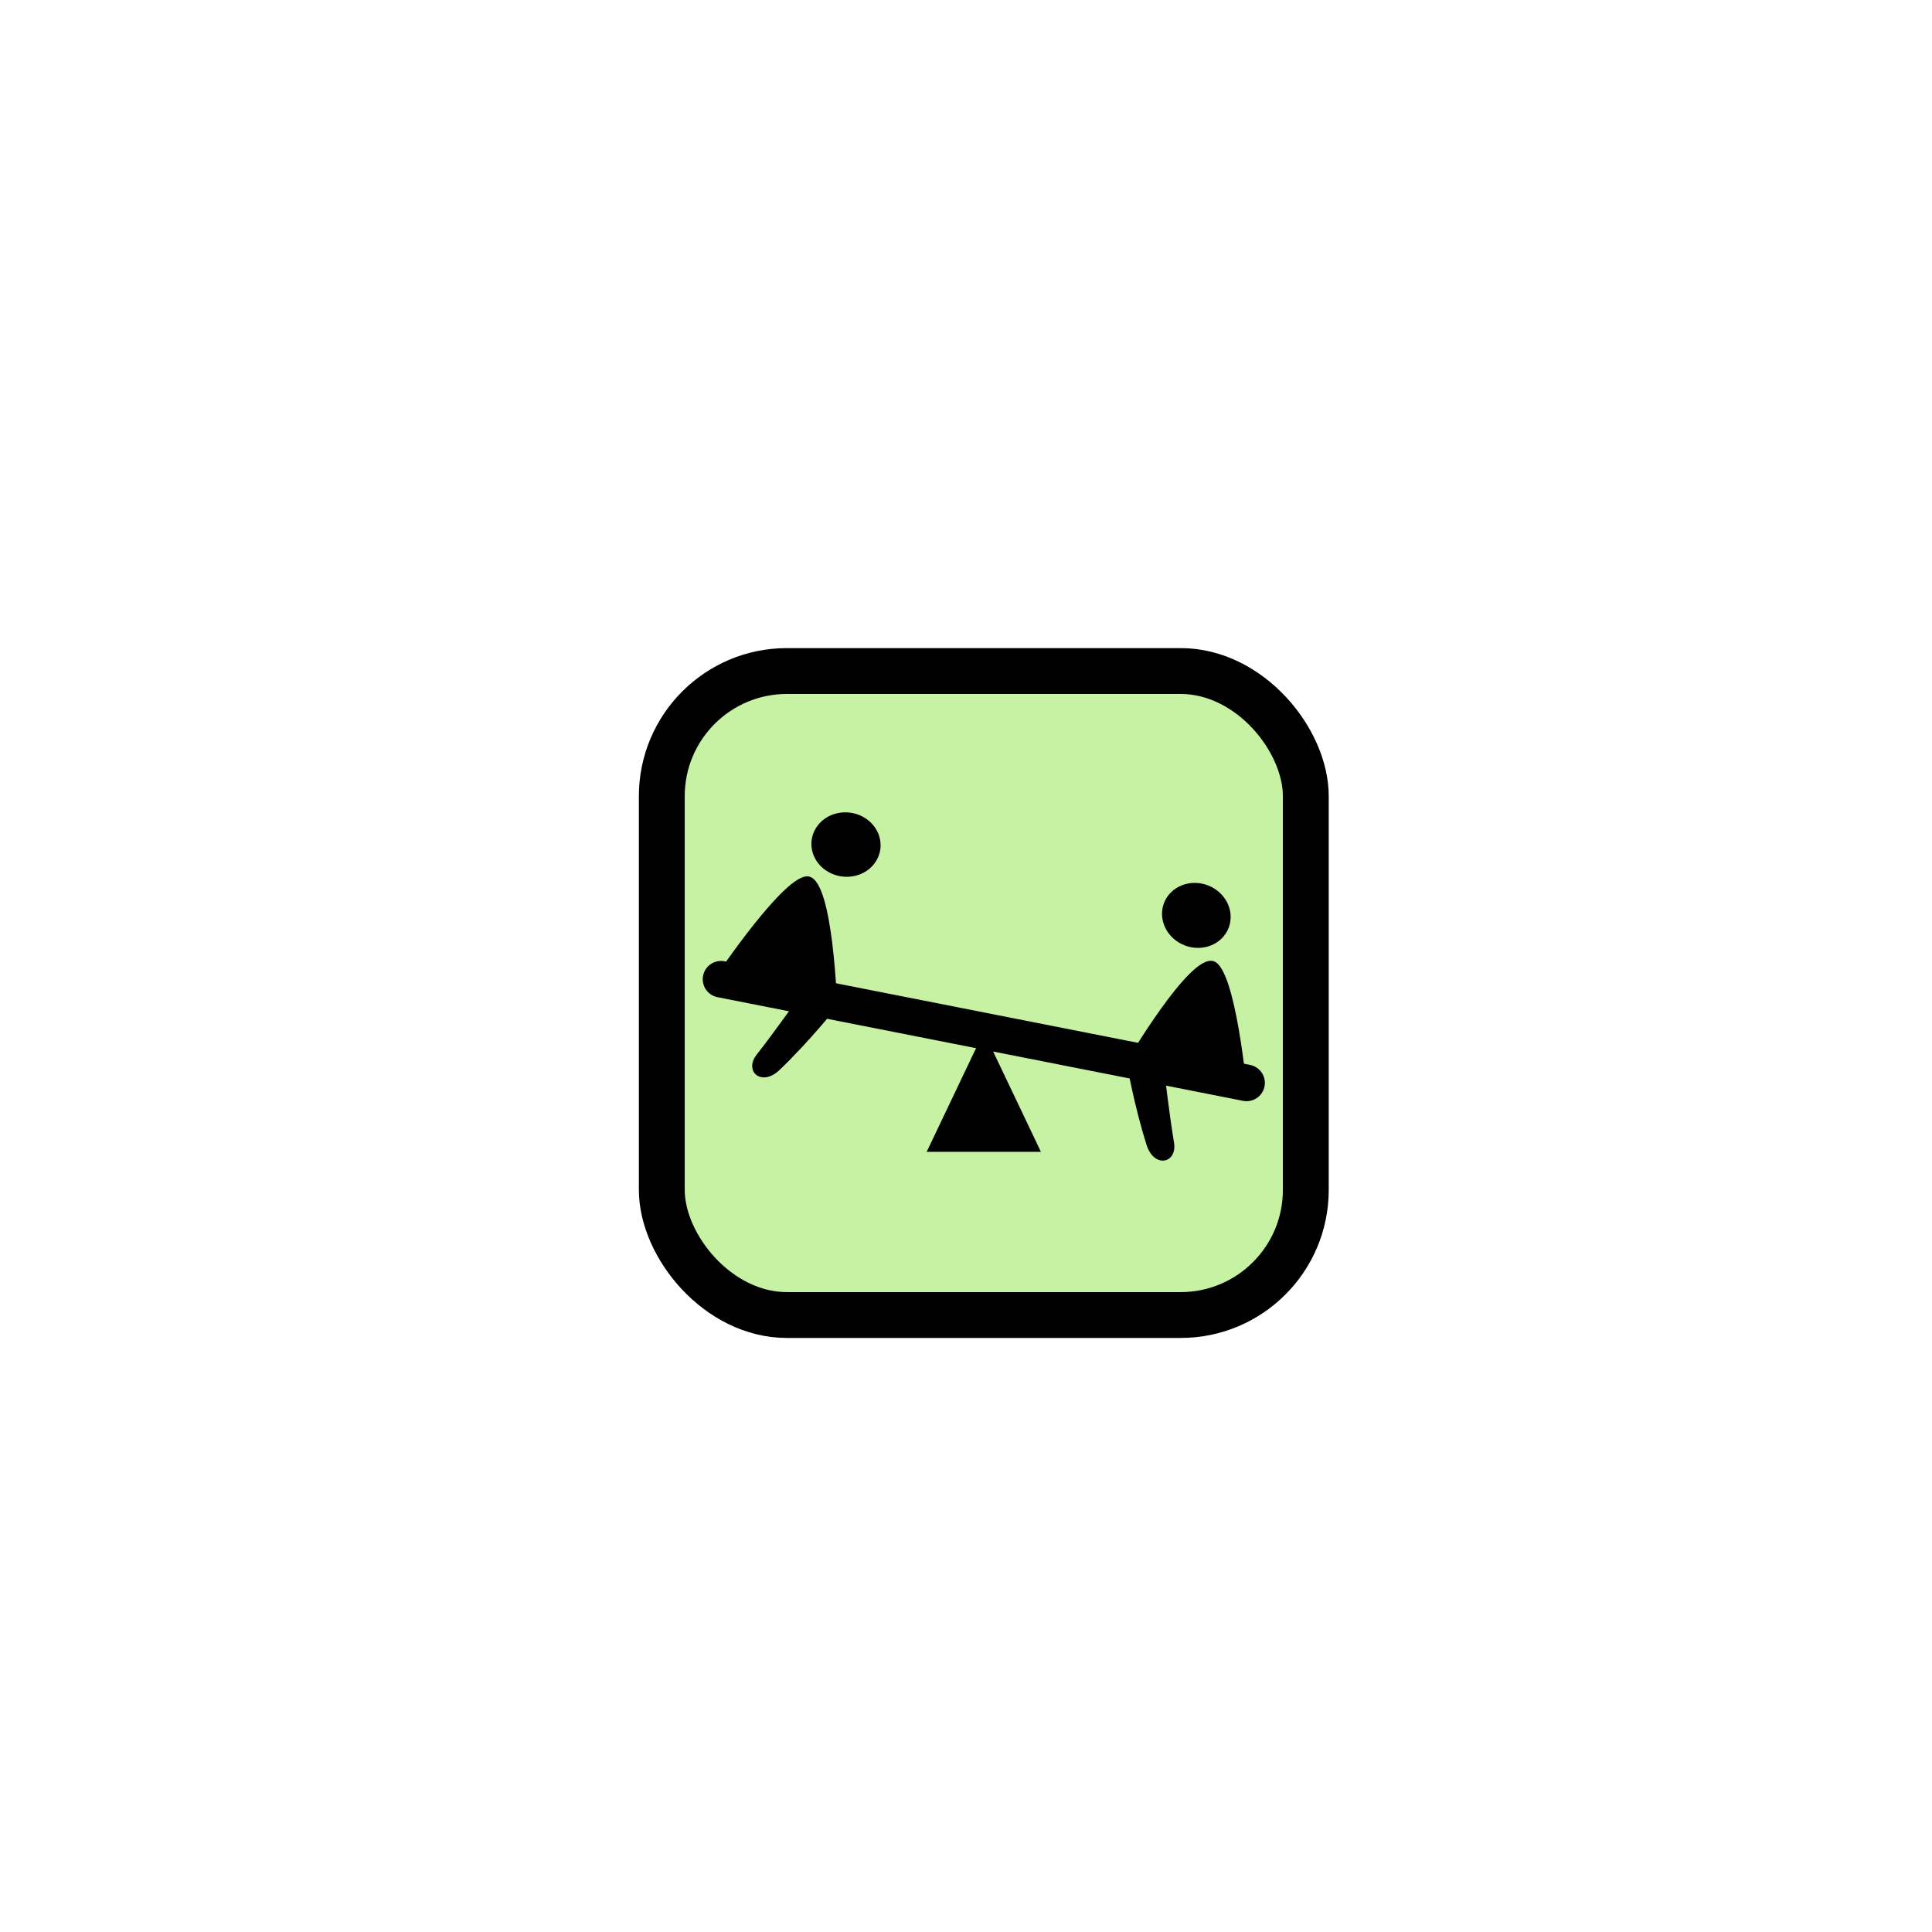 <?xml version="1.0" encoding="UTF-8" standalone="no"?>
<svg xmlns:dc="http://purl.org/dc/elements/1.1/" xmlns:cc="http://creativecommons.org/ns#" xmlns:rdf="http://www.w3.org/1999/02/22-rdf-syntax-ns#" xmlns:svg="http://www.w3.org/2000/svg" xmlns="http://www.w3.org/2000/svg" version="1.0" width="18" height="18" id="symbol-playground">
  <g transform="matrix(0.024,0,0,0.024,0.783,-3.662)" id="g2168">
    <rect width="250" height="250" ry="48.571" x="224.286" y="413.076" id="rect3165" style="fill:#c7f1a3;fill-opacity:1;stroke:#000000;stroke-width:17.8;stroke-linecap:round;stroke-linejoin:round;stroke-miterlimit:1.1;stroke-opacity:1;stroke-dasharray:none" />
    <path d="M 247.277,532.721 451.294,572.958" id="path2383" style="fill:none;stroke:#000000;stroke-width:14.2;stroke-linecap:round;stroke-linejoin:miter;stroke-miterlimit:1.1;stroke-opacity:1;stroke-dasharray:none" />
    <path d="M 349.286,554.13 327.773,599.298 370.798,599.298 349.286,554.13 z" id="path2385" style="fill:#000000;fill-opacity:1;fill-rule:evenodd;stroke:#000000;stroke-width:0.832px;stroke-linecap:butt;stroke-linejoin:miter;stroke-opacity:1" />
    <g id="g3189" />
    <g transform="matrix(0.879,0.372,-0.346,0.944,143.998,-69.706)" id="g3185">
      <path d="M 338.539,463.222 C 329.587,464.889 317.582,511.849 317.582,511.849 L 352.196,507.062 C 352.196,507.062 347.867,522.574 344.011,534.08 341.607,541.256 349.618,543.57 353.651,535.609 361.1,520.903 366.703,504.649 366.703,504.649 366.703,504.649 347.994,461.461 338.539,463.222 z" id="path3181" style="fill:#000000;fill-opacity:1;fill-rule:evenodd;stroke:#000000;stroke-width:1.335px;stroke-linecap:butt;stroke-linejoin:miter;stroke-opacity:1" />
      <path d="M 286.865,449.505 C 286.868,454.636 283.154,458.798 278.571,458.798 273.989,458.798 270.275,454.636 270.278,449.505 270.275,444.374 273.989,440.212 278.571,440.212 283.154,440.212 286.868,444.374 286.865,449.505 z" transform="matrix(-1.665,-0.164,-0.288,1.338,941.374,-110.14)" id="path3183" style="fill:#000000;fill-opacity:1;stroke-width:5.9;stroke-miterlimit:4;stroke-dasharray:none" />
    </g>
    <g transform="matrix(-0.949,-0.095,-0.149,0.994,828.533,98.07)" id="g3193">
      <path d="M 338.539,463.222 C 329.587,464.889 317.582,511.849 317.582,511.849 L 352.196,507.062 C 352.196,507.062 347.867,522.574 344.011,534.08 341.607,541.256 349.618,543.57 353.651,535.609 361.1,520.903 366.703,504.649 366.703,504.649 366.703,504.649 347.994,461.461 338.539,463.222 z" id="path3195" style="fill:#000000;fill-opacity:1;fill-rule:evenodd;stroke:#000000;stroke-width:1.335px;stroke-linecap:butt;stroke-linejoin:miter;stroke-opacity:1" />
      <path d="M 286.865,449.505 C 286.868,454.636 283.154,458.798 278.571,458.798 273.989,458.798 270.275,454.636 270.278,449.505 270.275,444.374 273.989,440.212 278.571,440.212 283.154,440.212 286.868,444.374 286.865,449.505 z" transform="matrix(-1.665,-0.164,-0.288,1.338,941.374,-110.14)" id="path3197" style="fill:#000000;fill-opacity:1;stroke-width:5.9;stroke-miterlimit:4;stroke-dasharray:none" />
    </g>
  </g>
</svg>
